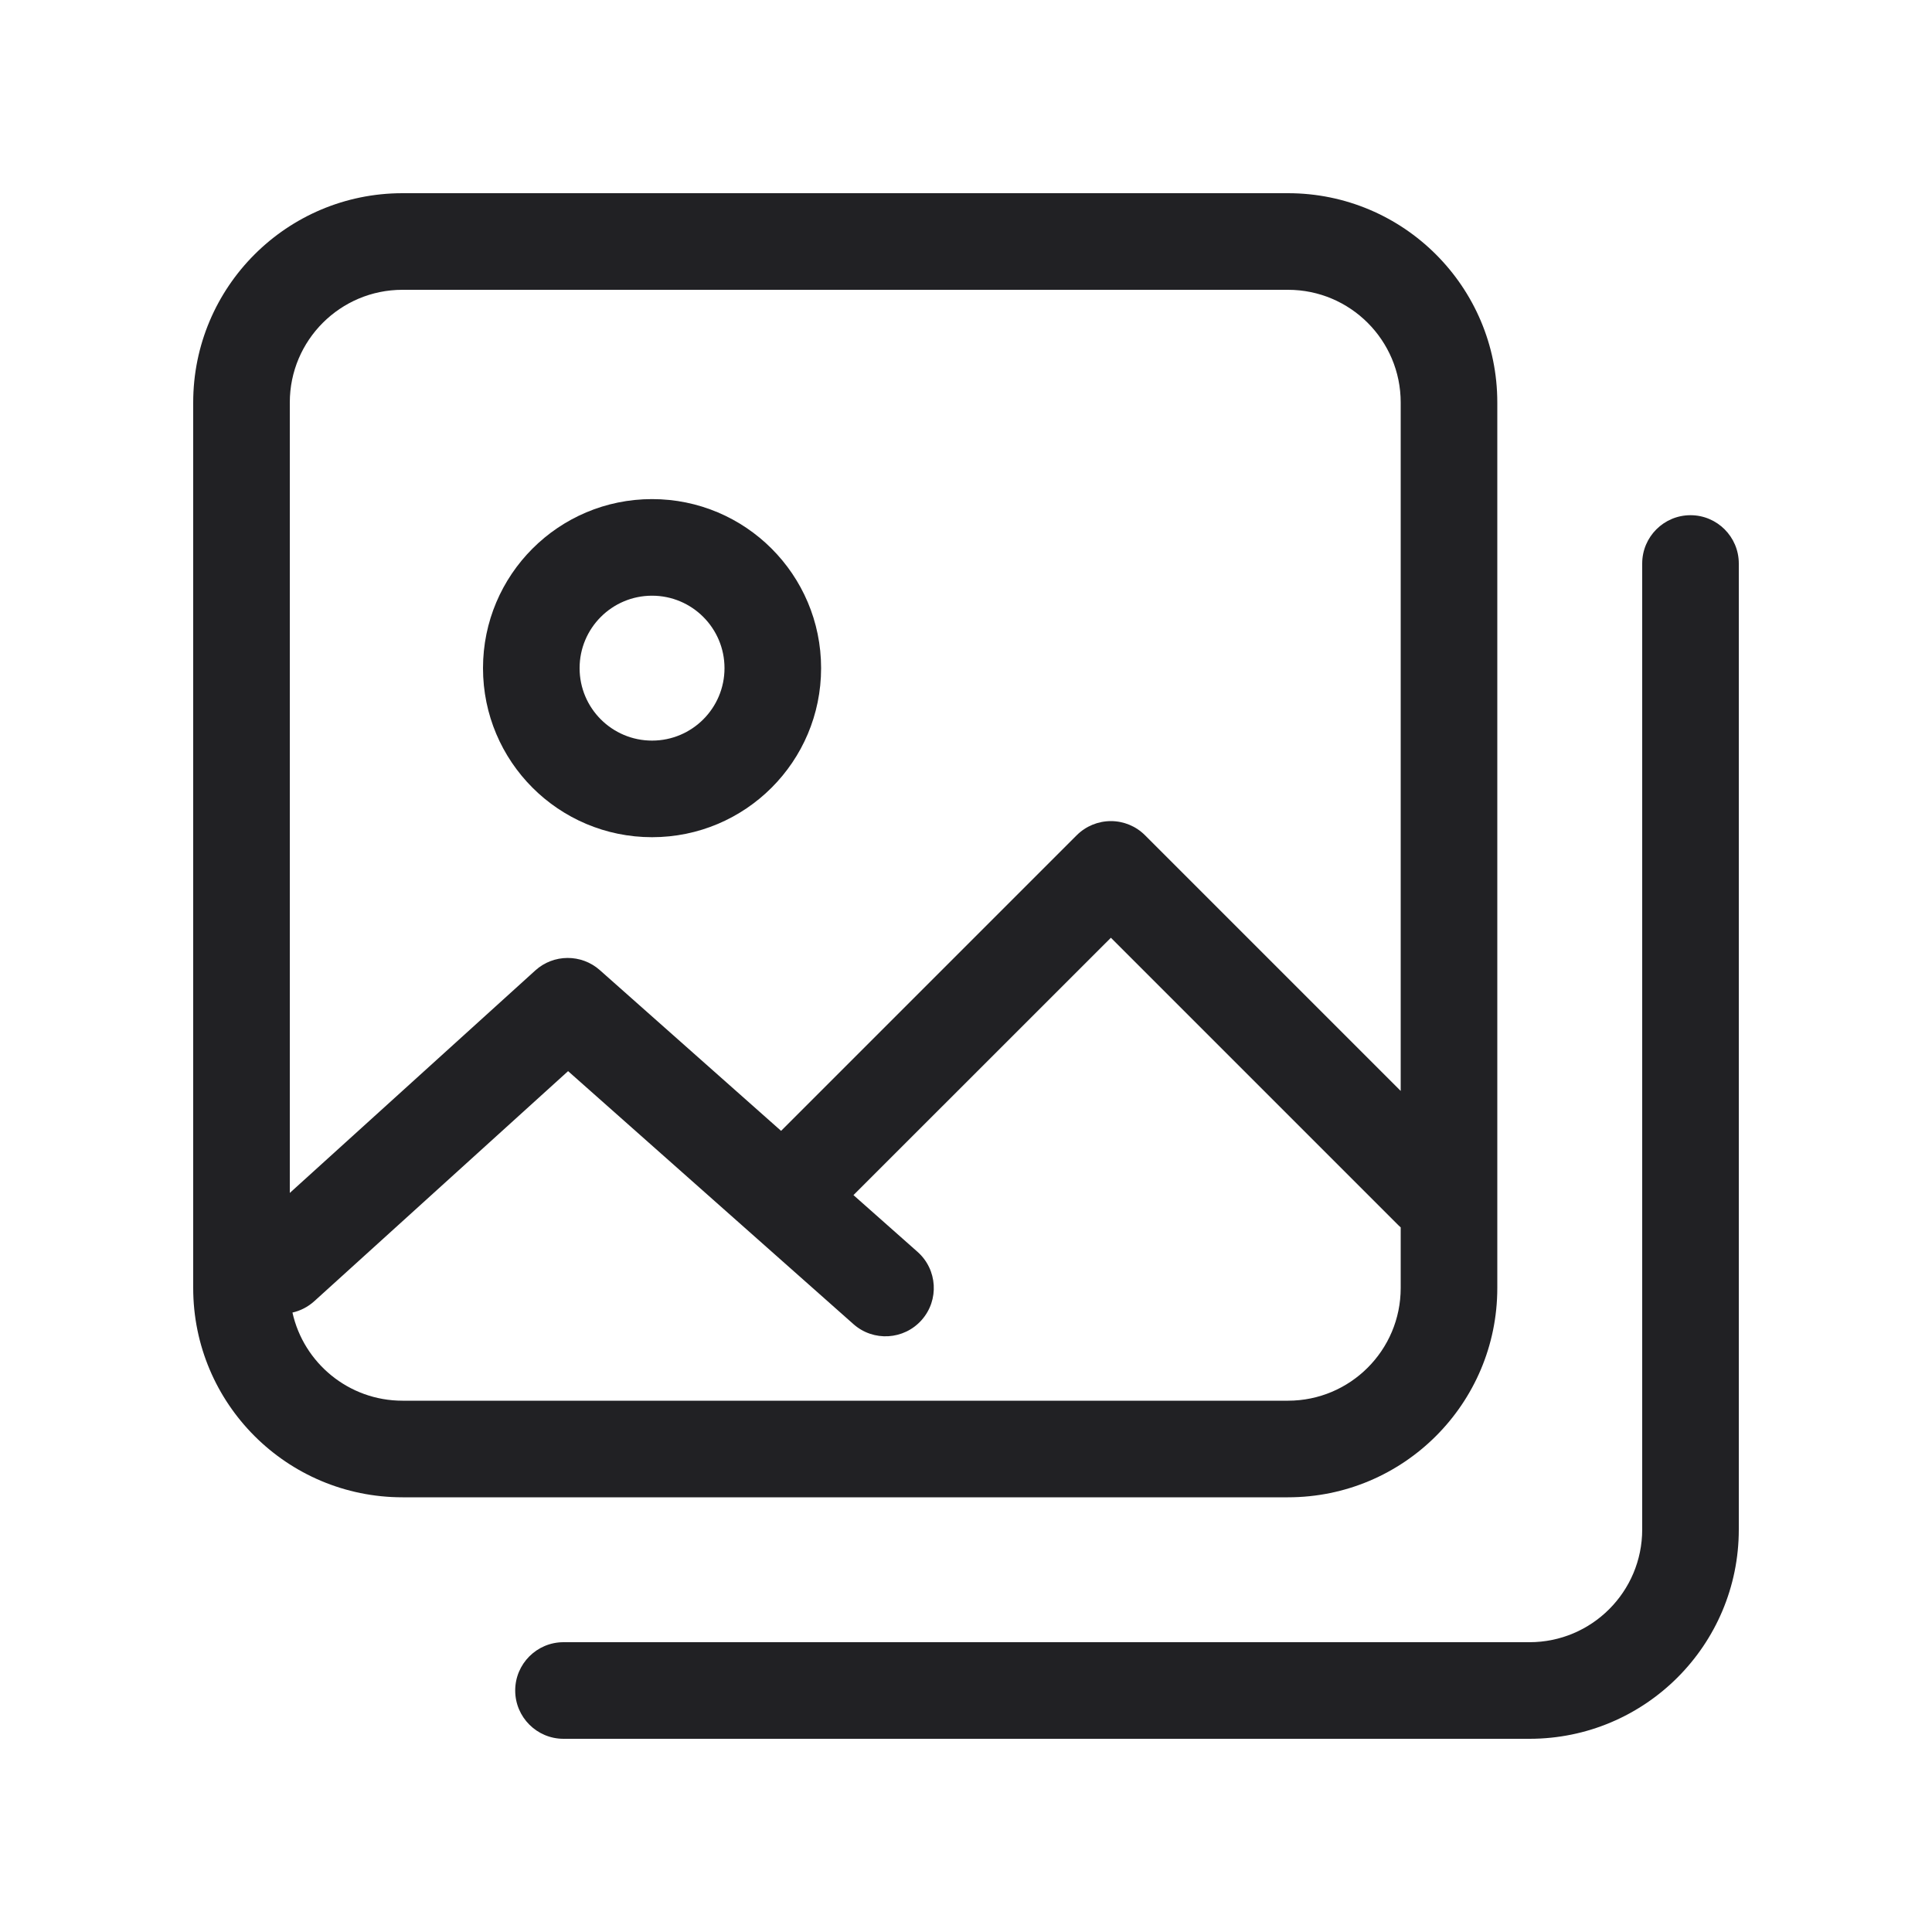 <svg width="24" height="24" viewBox="0 0 24 24" fill="none" xmlns="http://www.w3.org/2000/svg">
<g id="Weight=Thin">
<g id="vector">
<path fill-rule="evenodd" clip-rule="evenodd" d="M6 8.3C6 7.14 6.94 6.2 8.1 6.2C9.26 6.2 10.2 7.14 10.2 8.3C10.2 9.46 9.26 10.4 8.1 10.4C6.94 10.4 6 9.46 6 8.3ZM8.1 7.4C7.603 7.4 7.2 7.803 7.2 8.3C7.2 8.797 7.603 9.2 8.1 9.2C8.597 9.2 9 8.797 9 8.3C9 7.803 8.597 7.4 8.1 7.4Z" fill="#212124"/>
<path fill-rule="evenodd" clip-rule="evenodd" d="M5 2.4C3.564 2.4 2.4 3.564 2.4 5V16C2.4 17.436 3.564 18.6 5 18.6H16C17.436 18.6 18.6 17.436 18.6 16V5C18.6 3.564 17.436 2.4 16 2.4H5ZM3.6 5C3.6 4.227 4.227 3.6 5 3.6H16C16.773 3.6 17.4 4.227 17.4 5V13.552L14.224 10.376C14.111 10.263 13.959 10.2 13.8 10.2C13.641 10.2 13.488 10.263 13.375 10.376L9.703 14.048L7.451 12.051C7.222 11.848 6.876 11.85 6.65 12.055L3.6 14.819V5ZM3.633 16.305C3.772 16.931 4.331 17.4 5 17.4H16C16.773 17.4 17.4 16.773 17.4 16V15.247C17.392 15.24 17.383 15.232 17.375 15.224L13.8 11.649L10.602 14.846L11.398 15.551C11.646 15.771 11.669 16.15 11.449 16.398C11.229 16.646 10.85 16.669 10.602 16.449L7.057 13.306L3.903 16.165C3.824 16.236 3.731 16.283 3.633 16.305Z" fill="#212124"/>
<path d="M21 6.4C21.331 6.4 21.6 6.669 21.6 7V19C21.6 20.436 20.436 21.6 19 21.6H7C6.669 21.6 6.4 21.331 6.4 21C6.4 20.669 6.669 20.4 7 20.4H19C19.773 20.4 20.4 19.773 20.4 19V7C20.4 6.669 20.669 6.4 21 6.4Z" fill="#212124"/>
</g>
</g>
</svg>
